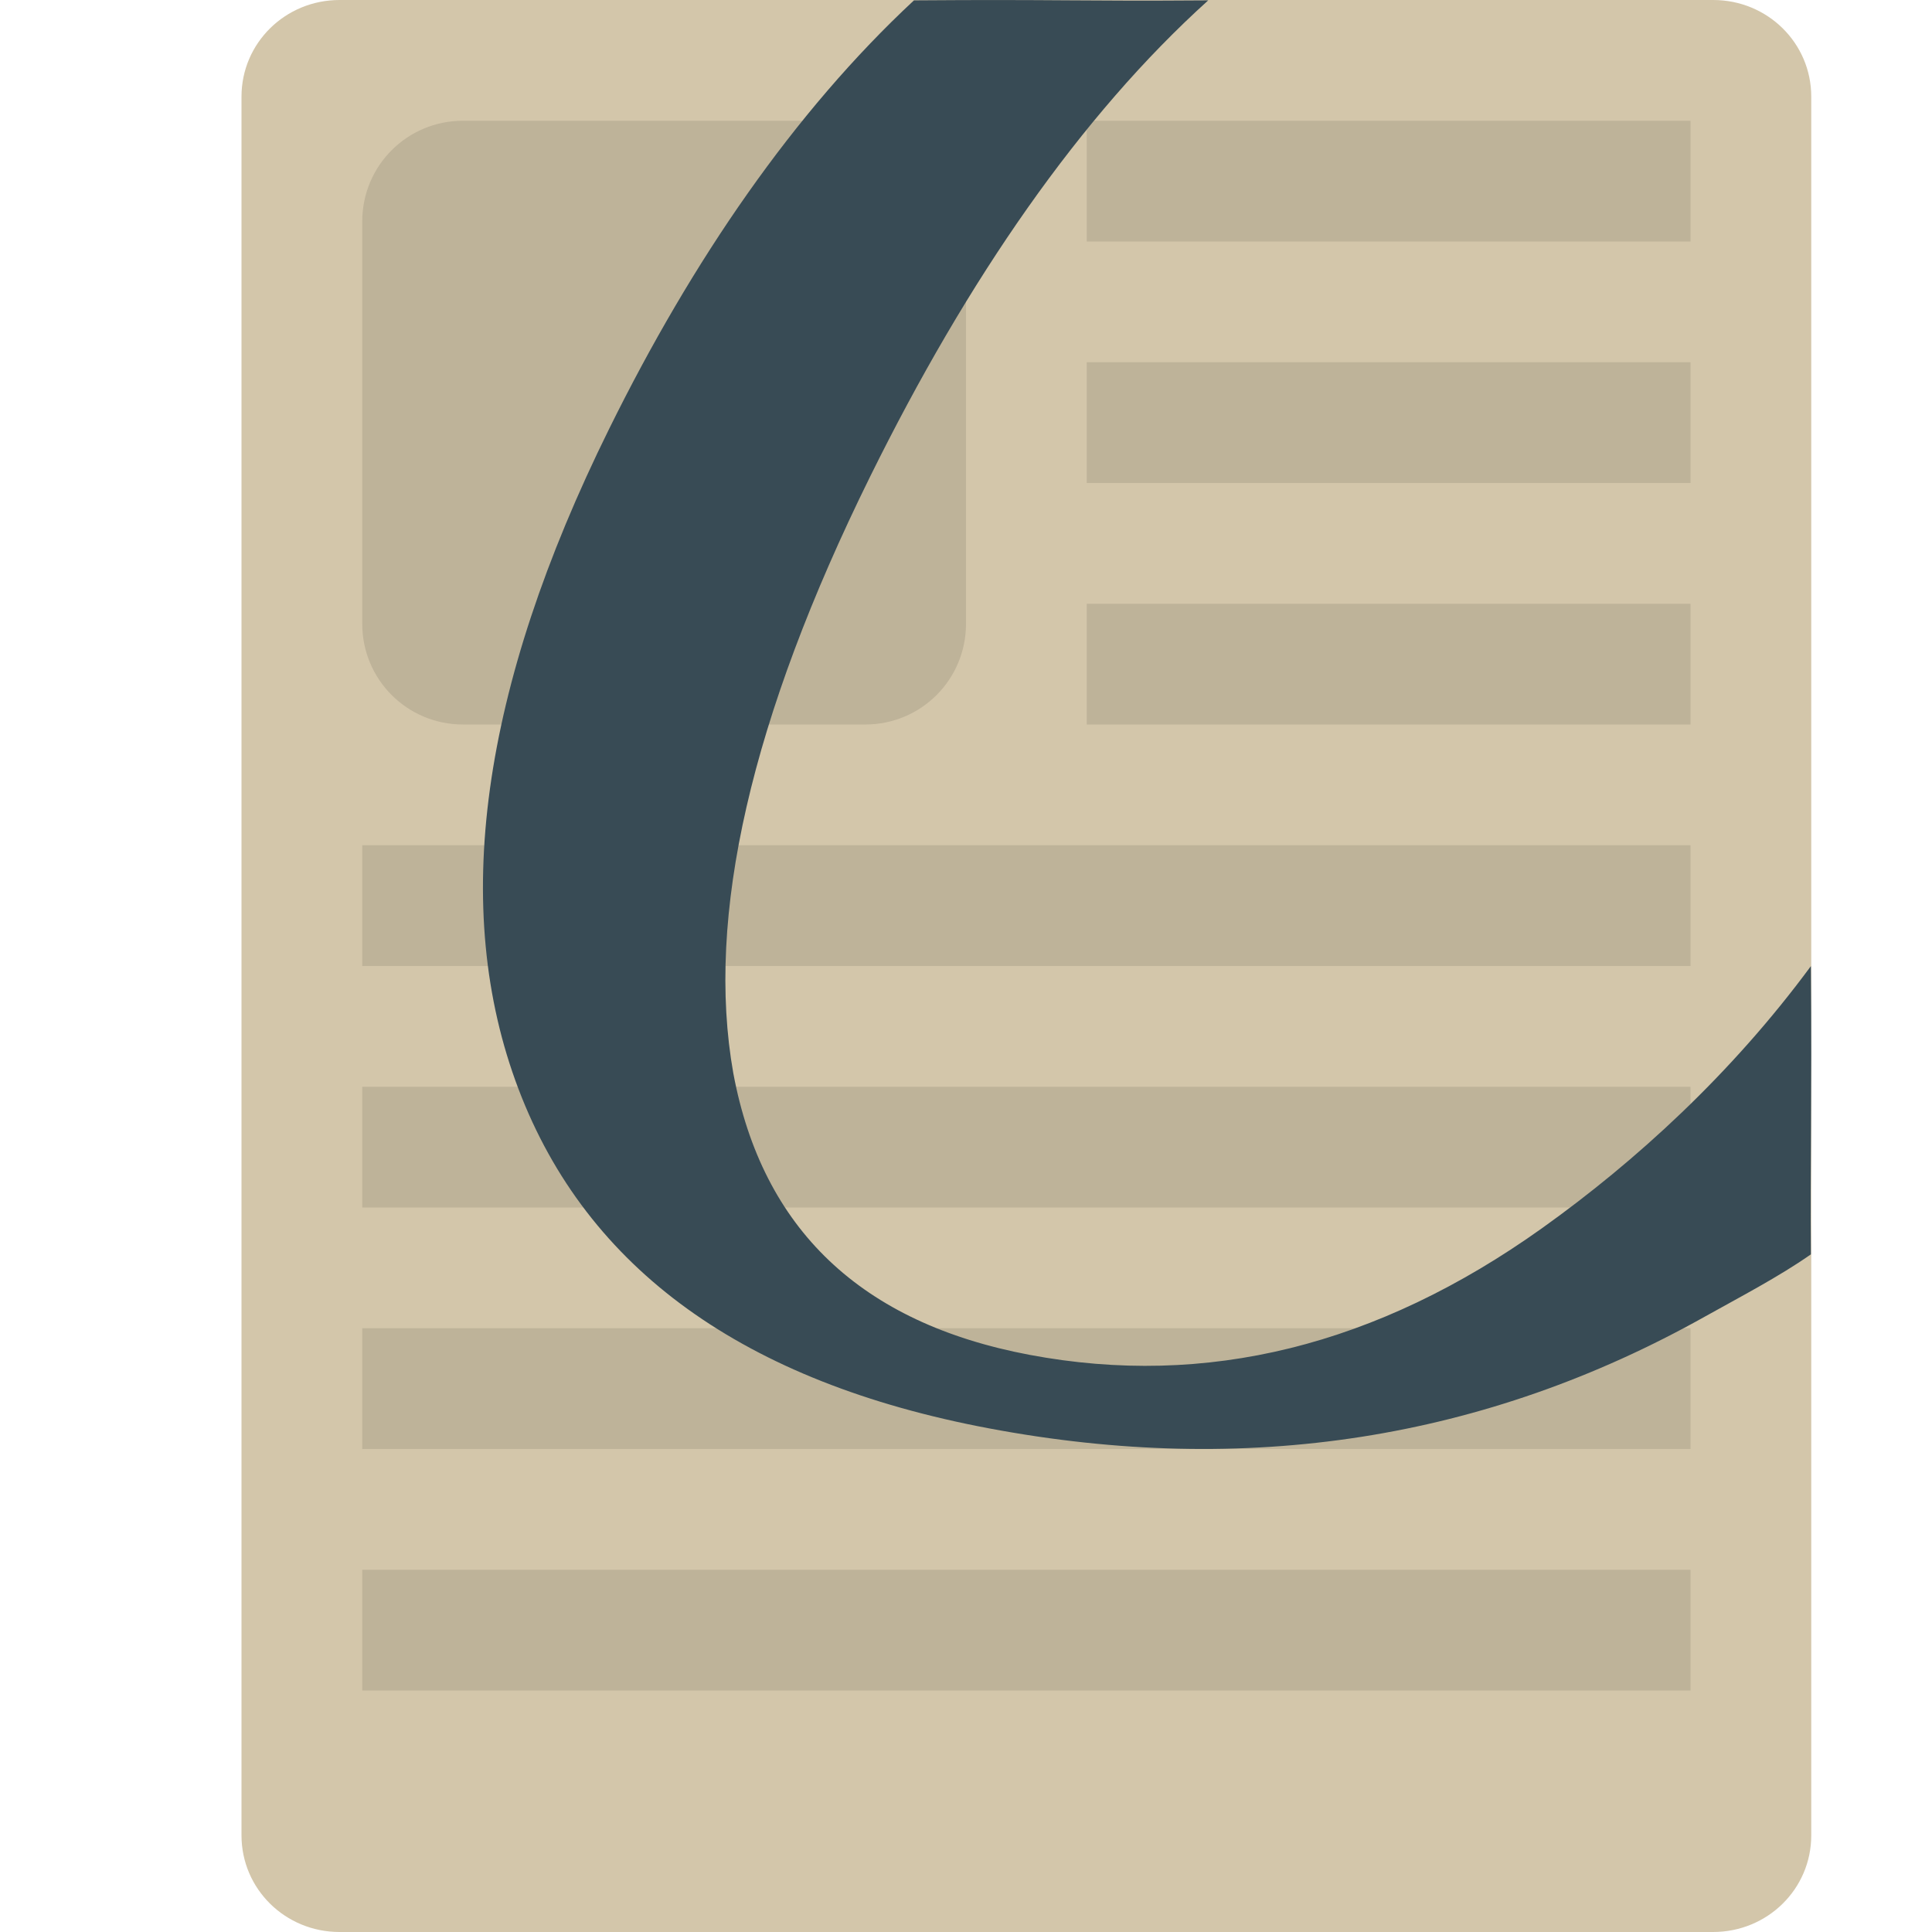 <svg xmlns="http://www.w3.org/2000/svg" width="16" height="16" version="1">
 <path style="fill:#d3c6aa" d="M 15,15.2 V 0.8 C 15,0.357 14.638,0 14.188,0 H 2.812 C 2.362,0 2,0.357 2,0.8 V 15.2 C 2,15.643 2.362,16 2.812,16 h 11.375 C 14.638,16 15,15.643 15,15.2 Z"/>
 <path style="opacity:0.1" d="M 3.834,1 C 3.372,1 3,1.372 3,1.834 V 5.166 C 3,5.628 3.372,6 3.834,6 H 7.166 C 7.628,6 8,5.628 8,5.166 V 1.834 C 8,1.372 7.628,1 7.166,1 Z M 9,1 v 1 h 5 V 1 Z m 0,2 v 1 h 5 V 3 Z m 0,2 v 1 h 5 V 5 Z M 3,7 V 8 H 14 V 7 Z m 0,2 v 1 H 14 V 9 Z m 0,2 v 1 h 11 v -1 z m 0,2 v 1 h 11 v -1 z"/>
 <path style="fill:#384b55" d="m 10.006,0.003 c -1.078,0.008 -1.245,-0.009 -2.437,-2e-7 C 6.576,0.927 5.734,2.155 5.045,3.551 3.98,5.706 3.727,7.526 4.294,9.019 c 0.567,1.492 1.867,2.428 3.896,2.81 2.133,0.402 4.109,0.095 5.932,-0.927 0.279,-0.156 0.613,-0.33 0.875,-0.514 -0.006,-0.747 0.009,-1.281 0,-2.387 -0.659,0.894 -1.453,1.618 -2.226,2.17 -1.368,0.976 -2.781,1.325 -4.246,1.049 C 7.132,10.957 6.314,10.18 6.073,8.888 5.842,7.591 6.219,5.946 7.206,3.947 8.015,2.309 8.947,0.959 10.006,0.003 Z"/>
</svg>
